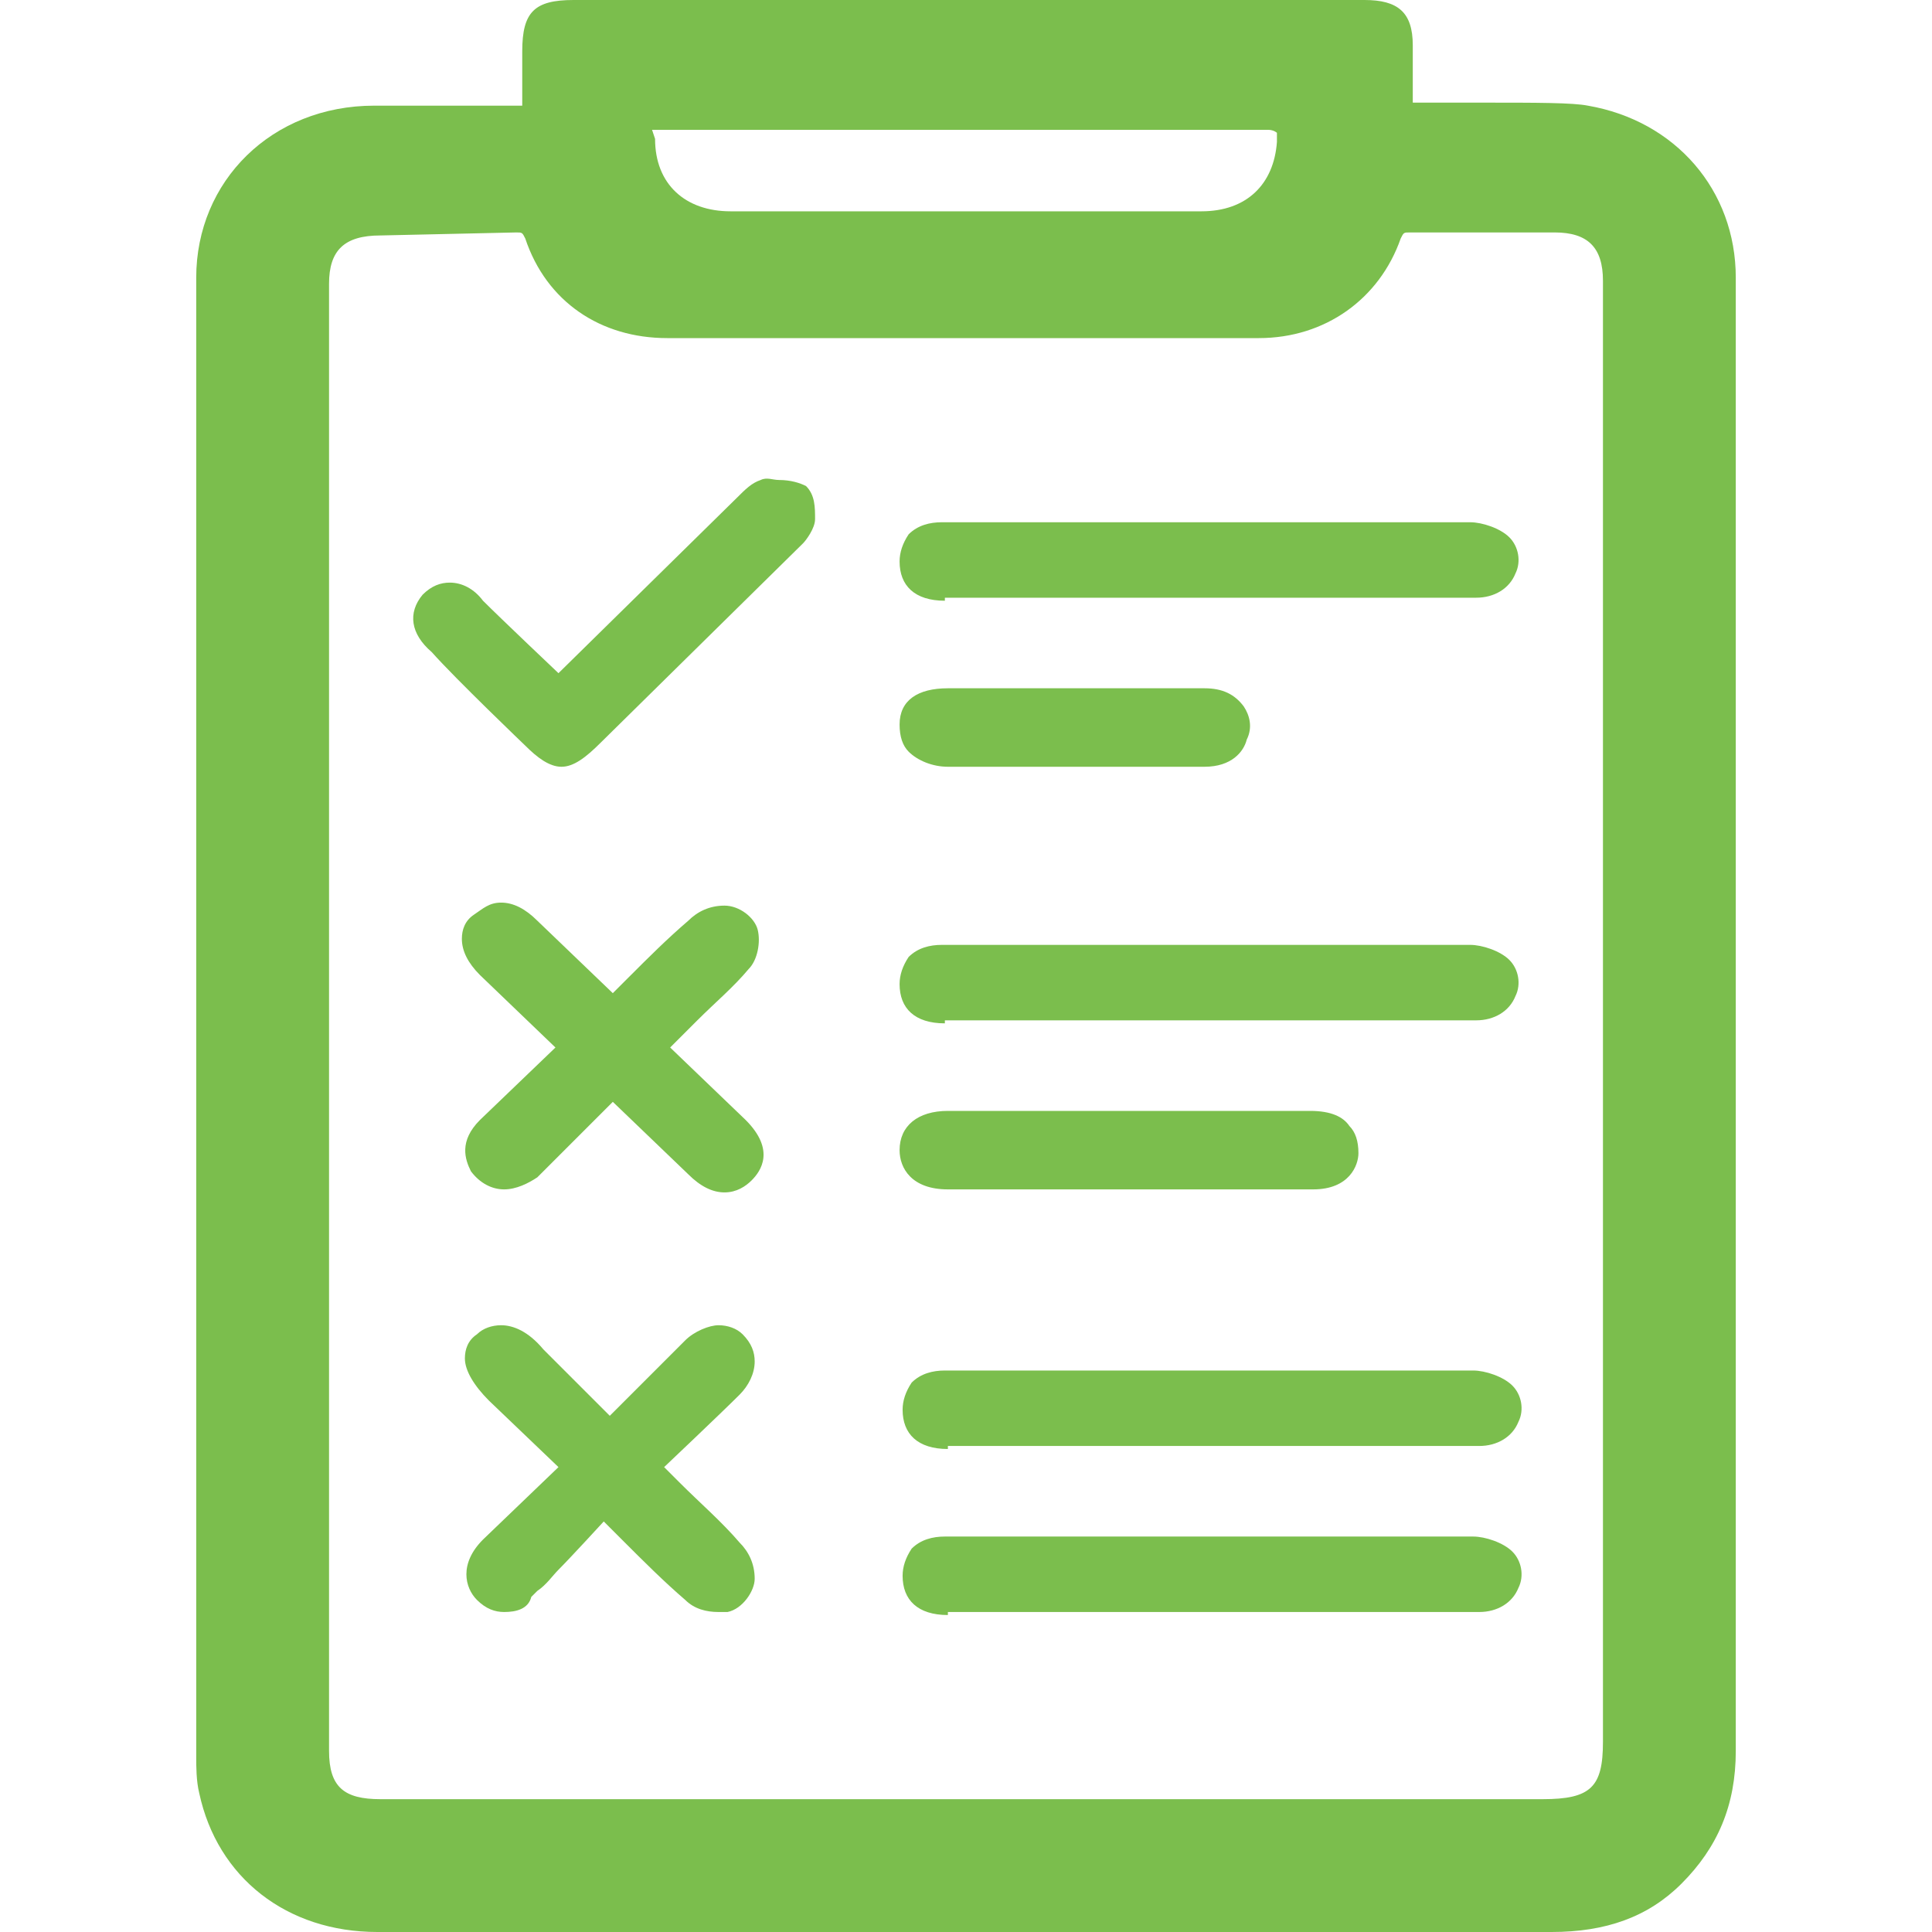<?xml version="1.0" encoding="utf-8"?>
<!-- Generator: Adobe Illustrator 23.0.1, SVG Export Plug-In . SVG Version: 6.00 Build 0)  -->
<svg width="55" height="55" version="1.1" id="Layer_1" xmlns="http://www.w3.org/2000/svg" xmlns:xlink="http://www.w3.org/1999/xlink" x="0px" y="0px"
	 viewBox="0 0 51 64" style="enable-background:new 0 0 51 64;" xml:space="preserve">
<style type="text/css">
	.st0{fill:#7BBE4D;}
</style>
<path class="st0" d="M44.9,64c-1.7,0-7.8,0-14.8,0H6c-3,0-5.3-1.8-5.9-4.6C0,59,0,58.5,0,58.2c0-16.4,0-32.7,0-49
	C0,6,2.5,3.5,5.9,3.5h4.9V1.7c0-1.3,0.4-1.7,1.7-1.7c0,0,25.6,0,26.2,0c1.1,0,1.6,0.4,1.6,1.5c0,0.5,0,1.9,0,1.9l2.3,0
	c1.8,0,3,0,3.5,0.1C49,4,51,6.3,51,9.2c0,6.5,0,32.7,0,32.7c0,5.4,0,10.7,0,16.1c0,1.8-0.6,3.2-1.8,4.4C48.1,63.5,46.7,64,44.9,64
	L44.9,64z M6.1,7.8c-1.2,0-1.7,0.5-1.7,1.6V58c0,1.2,0.5,1.6,1.7,1.6h38.5c1.6,0,2-0.4,2-1.9c0,0,0-45,0-48.4c0-1.1-0.5-1.6-1.6-1.6
	c-1.1,0-4.8,0-4.8,0c-0.2,0-0.2,0-0.3,0.2c-0.7,2-2.5,3.3-4.7,3.3c-3.4,0-6.8,0-10.1,0c-3.2,0-6.3,0-9.5,0c-2.2,0-4-1.2-4.7-3.3
	c-0.1-0.2-0.1-0.2-0.3-0.2L6.1,7.8z M15.2,4.6c0,1.5,1,2.4,2.5,2.4h15.6c1.5,0,2.4-0.9,2.5-2.3V4.4c0,0-0.1-0.1-0.3-0.1
	c-1.8,0-5.3,0-9,0c-4.4,0-9,0-11.1,0c-0.2,0-0.2,0-0.3,0L15.2,4.6z"/>
<path class="st0" d="M10.2,39.4c-0.4,0-0.8-0.2-1.1-0.6c-0.2-0.4-0.4-1,0.3-1.7l2.5-2.4l-2.5-2.4c-0.4-0.4-0.6-0.8-0.6-1.2
	c0-0.3,0.1-0.6,0.4-0.8c0.3-0.2,0.5-0.4,0.9-0.4c0.4,0,0.8,0.2,1.2,0.6l2.5,2.4l0.5-0.5c0.7-0.7,1.3-1.3,2-1.9
	c0.3-0.3,0.7-0.5,1.2-0.5c0.5,0,1,0.4,1.1,0.8c0.1,0.4,0,1-0.3,1.3c-0.5,0.6-1.1,1.1-1.7,1.7L16,34.4l-0.3,0.3l2.5,2.4
	c1,1,0.5,1.7,0.2,2c-0.2,0.2-0.5,0.4-0.9,0.4c-0.4,0-0.8-0.2-1.2-0.6l-2.5-2.4L13.3,37c-0.7,0.7-1.4,1.4-2,2
	C11,39.2,10.6,39.4,10.2,39.4z"/>
<path class="st0" d="M10.2,53.4c-0.3,0-0.6-0.1-0.9-0.4c-0.4-0.4-0.6-1.2,0.2-2l2.5-2.4l-2.3-2.2c-0.5-0.5-0.8-1-0.8-1.4
	c0-0.3,0.1-0.6,0.4-0.8c0.2-0.2,0.5-0.3,0.8-0.3c0.4,0,0.9,0.2,1.4,0.8l2.2,2.2c0,0,1.9-1.9,2.5-2.5c0.3-0.3,0.8-0.5,1.1-0.5
	c0.3,0,0.6,0.1,0.8,0.3c0.3,0.3,0.4,0.6,0.4,0.9c0,0.4-0.2,0.8-0.5,1.1c-0.6,0.6-2.5,2.4-2.5,2.4l0.5,0.5c0.7,0.7,1.4,1.3,2,2
	c0.3,0.3,0.5,0.7,0.5,1.2c0,0.4-0.4,1-0.9,1.1c-0.1,0-0.2,0-0.3,0c-0.4,0-0.8-0.1-1.1-0.4c-0.7-0.6-1.4-1.3-2.1-2l-0.6-0.6
	c0,0-1.1,1.2-1.5,1.6c-0.2,0.2-0.4,0.5-0.7,0.7l-0.2,0.2C11,53.3,10.6,53.4,10.2,53.4z"/>
<path class="st0" d="M24.9,53.5c-1,0-1.5-0.5-1.5-1.3c0-0.3,0.1-0.6,0.3-0.9c0.3-0.3,0.7-0.4,1.1-0.4h12.9c1.5,0,3.1,0,4.6,0
	c0.4,0,1,0.2,1.3,0.5c0.3,0.3,0.4,0.8,0.2,1.2c-0.2,0.5-0.7,0.8-1.3,0.8c-0.6,0-1.2,0-1.8,0H24.9z"/>
<path class="st0" d="M24.9,48c-1,0-1.5-0.5-1.5-1.3c0-0.3,0.1-0.6,0.3-0.9c0.3-0.3,0.7-0.4,1.1-0.4h12.9c1.5,0,3.1,0,4.6,0
	c0.4,0,1,0.2,1.3,0.5c0.3,0.3,0.4,0.8,0.2,1.2c-0.2,0.5-0.7,0.8-1.3,0.8c-0.6,0-1.2,0-1.8,0H24.9z"/>
<path class="st0" d="M24.8,33.9c-1,0-1.5-0.5-1.5-1.3c0-0.3,0.1-0.6,0.3-0.9c0.3-0.3,0.7-0.4,1.1-0.4h12.9c1.5,0,3.1,0,4.6,0
	c0.4,0,1,0.2,1.3,0.5c0.3,0.3,0.4,0.8,0.2,1.2c-0.2,0.5-0.7,0.8-1.3,0.8c-0.6,0-1.2,0-1.8,0H24.8z"/>
<path class="st0" d="M24.8,19.9c-1,0-1.5-0.5-1.5-1.3c0-0.3,0.1-0.6,0.3-0.9c0.3-0.3,0.7-0.4,1.1-0.4h12.9c1.5,0,3.1,0,4.6,0
	c0.4,0,1,0.2,1.3,0.5c0.3,0.3,0.4,0.8,0.2,1.2c-0.2,0.5-0.7,0.8-1.3,0.8c-0.6,0-1.2,0-1.8,0H24.8z"/>
<path class="st0" d="M12.1,25.4c-0.4,0-0.8-0.3-1.2-0.7c0,0-2.3-2.2-3.1-3.1C7.1,21,7,20.3,7.5,19.7c0.3-0.3,0.6-0.4,0.9-0.4
	c0.4,0,0.8,0.2,1.1,0.6c0.6,0.6,2.5,2.4,2.5,2.4l5.9-5.8c0.3-0.3,0.5-0.5,0.8-0.6c0.2-0.1,0.4,0,0.6,0c0.4,0,0.7,0.1,0.9,0.2
	c0.3,0.3,0.3,0.7,0.3,1.1c0,0.3-0.3,0.7-0.4,0.8l-6.7,6.6C12.9,25.1,12.5,25.4,12.1,25.4z"/>
<path class="st0" d="M24.9,39.4c-1.2,0-1.6-0.7-1.6-1.3c0-0.8,0.6-1.3,1.6-1.3h12c0.7,0,1.1,0.2,1.3,0.5c0.2,0.2,0.3,0.5,0.3,0.9
	c0,0.4-0.3,1.2-1.5,1.2H24.9z"/>
<path class="st0" d="M24.9,25.4c-0.5,0-1-0.2-1.3-0.5c-0.2-0.2-0.3-0.5-0.3-0.9c0-0.8,0.6-1.2,1.6-1.2h8.5c0.6,0,1,0.2,1.3,0.6
	c0.2,0.3,0.3,0.7,0.1,1.1c-0.1,0.4-0.5,0.9-1.4,0.9L24.9,25.4z"/>
</svg>

